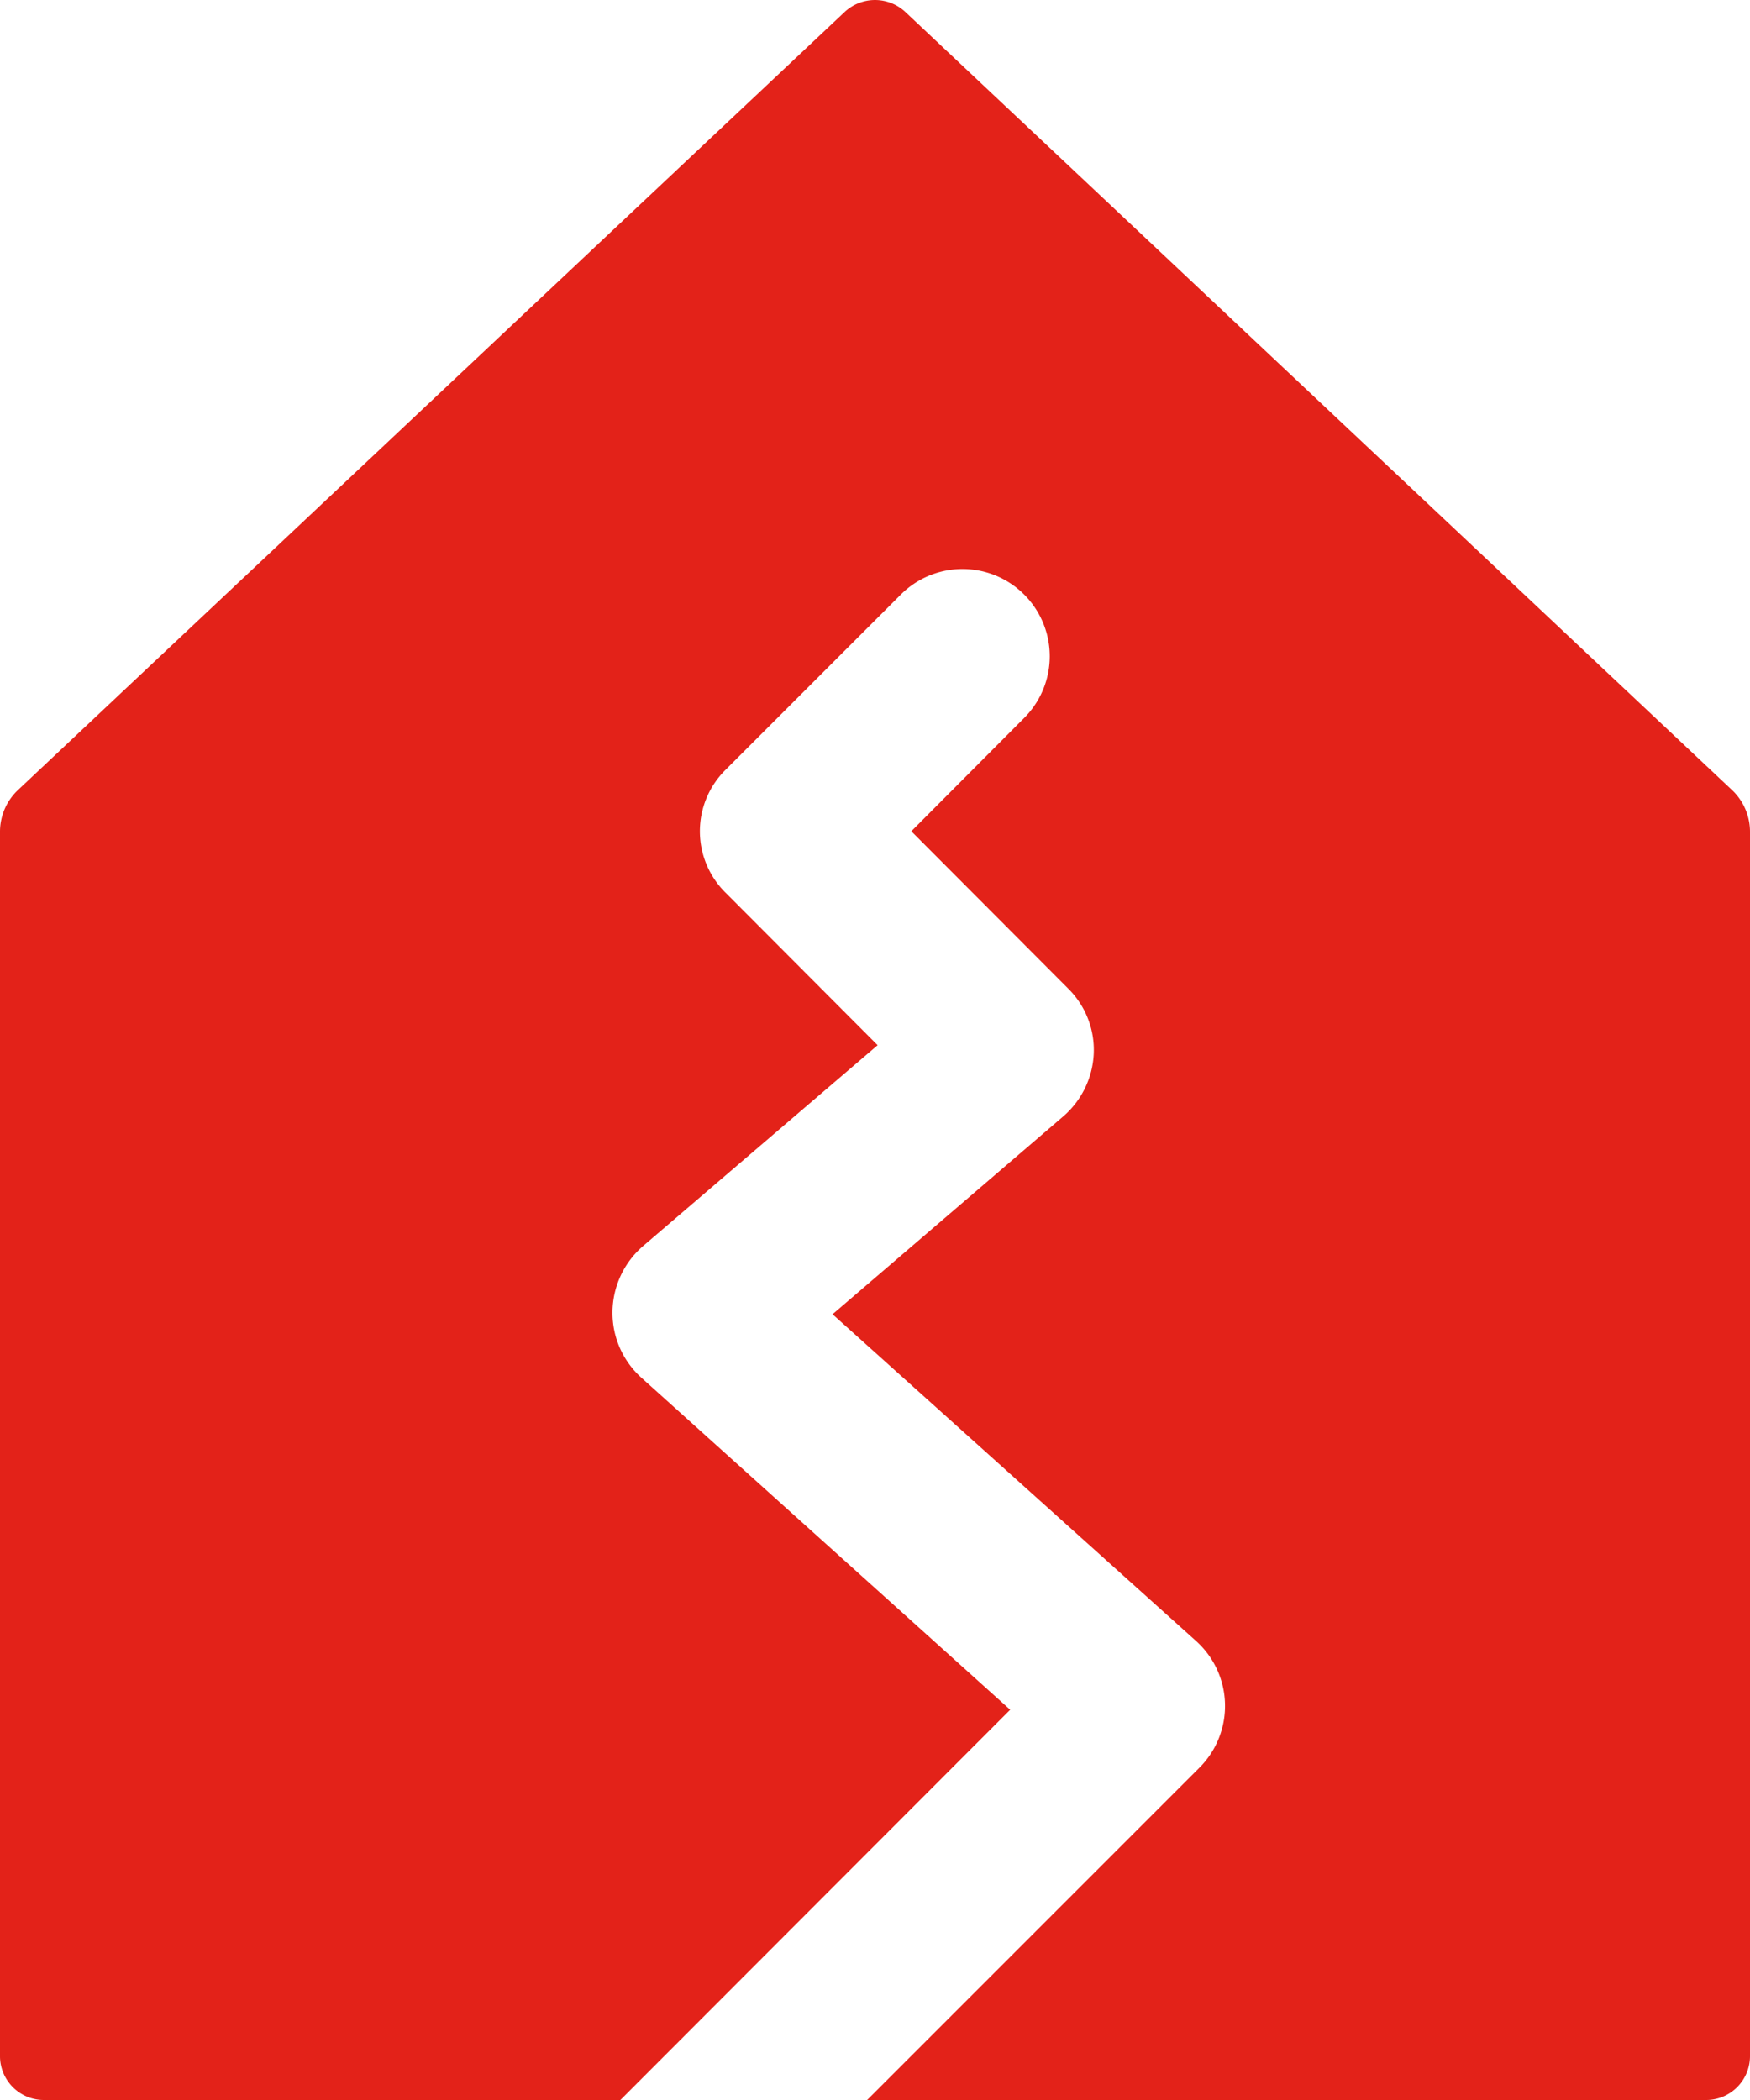 <svg fill="#E32219" xmlns="http://www.w3.org/2000/svg" viewBox="0 0 40 48" x="0px" y="0px"><title>Asset 373</title><g data-name="Layer 2"><g><path d="M39.57,18.04,20.69.27a1.017,1.017,0,0,0-1.38,0L.43,18.04a1.311,1.311,0,0,0-.43.98V47a1.003,1.003,0,0,0,1,1H14.18l8.91-8.92L14.66,31.49A1.994,1.994,0,0,1,14,29.98a2.015,2.015,0,0,1,.7-1.5l5.36-4.59-3.47-3.48a1.974,1.974,0,0,1,0-2.82l4-4A1.994,1.994,0,0,1,23.41,16.41L20.83,19l3.58,3.59A1.974,1.974,0,0,1,25,24.08a2.013,2.013,0,0,1-.7,1.44l-5.27,4.52,8.31,7.47a1.995,1.995,0,0,1,.07,2.9L19.82,48H39a1.003,1.003,0,0,0,1-1V19.02A1.311,1.311,0,0,0,39.57,18.04Z"></path></g></g></svg>